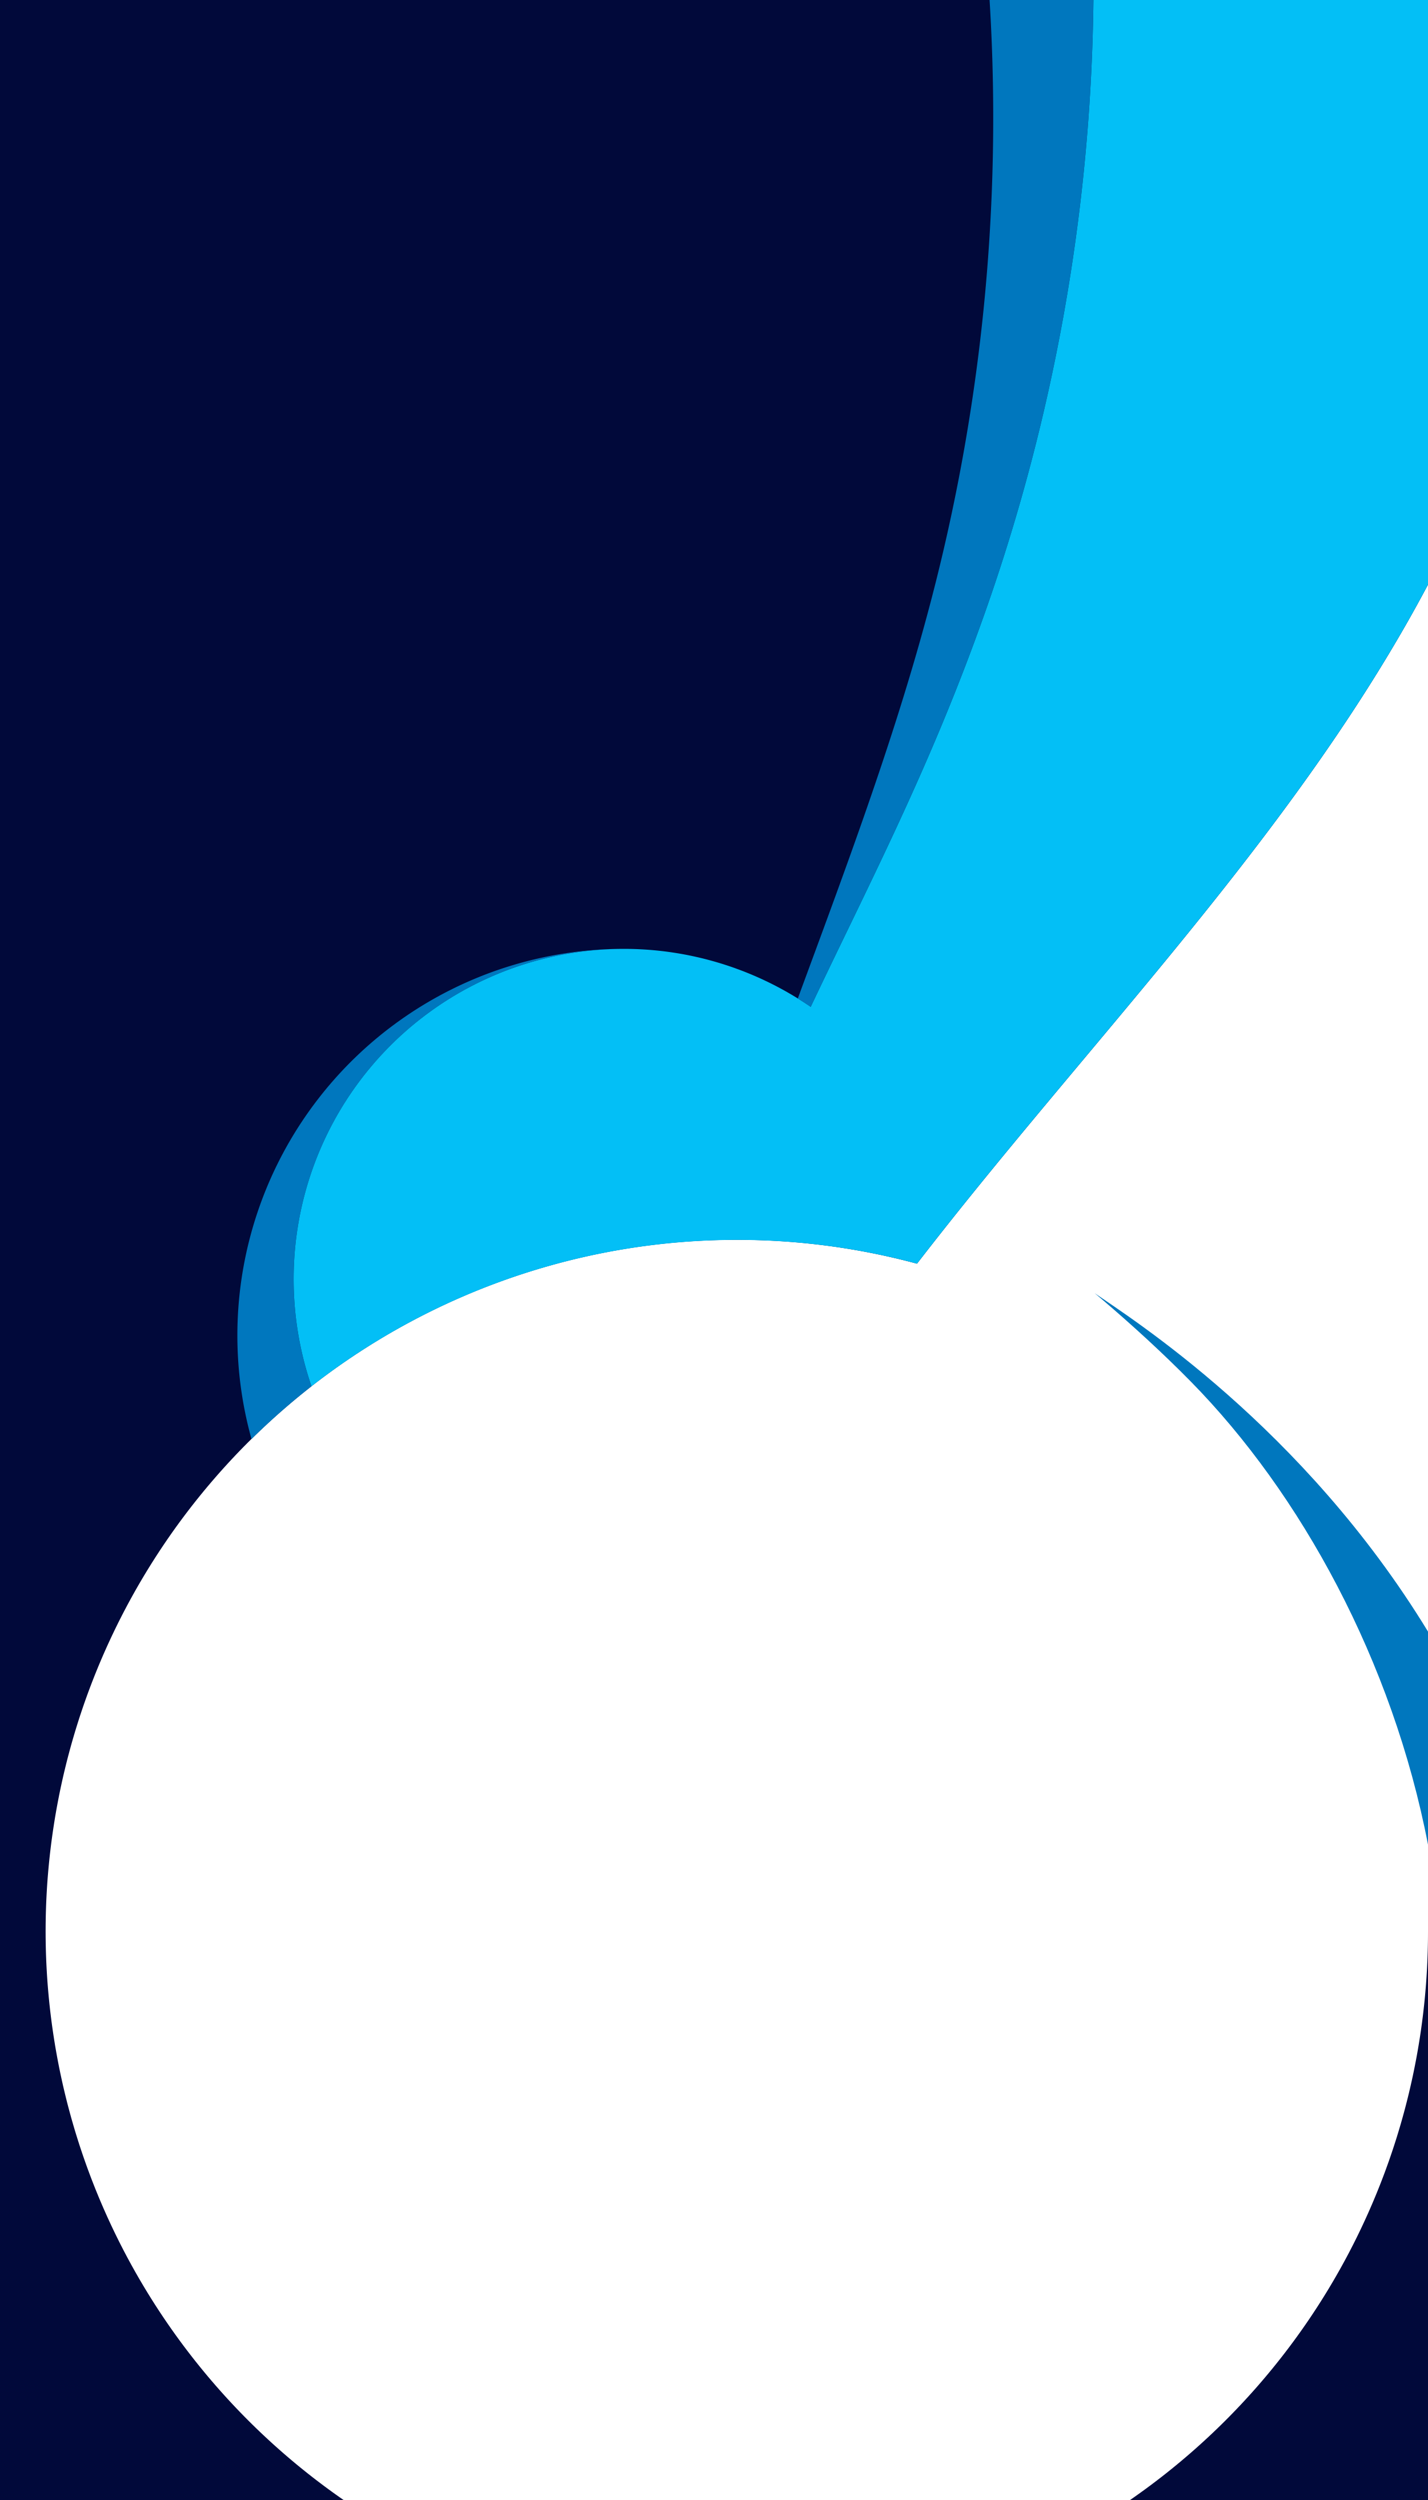 <svg xmlns="http://www.w3.org/2000/svg" width="288" height="503.999" viewBox="0 0 288 503.999">
  <g id="bg-card1" transform="translate(-4221.958 -1206.001)">
    <g id="Group_657" data-name="Group 657" transform="translate(3786 1058)">
      <g id="Group_656" data-name="Group 656">
        <g id="Group_655" data-name="Group 655">
          <g id="Group_654" data-name="Group 654">
            <g id="Group_625" data-name="Group 625">
              <path id="Path_400" data-name="Path 400" d="M723.958,148h-288V652h288Z" fill="#01093a"/>
              <g id="Group_623" data-name="Group 623">
                <g id="Group_621" data-name="Group 621">
                  <path id="Path_401" data-name="Path 401" d="M718.958,274.9c-26.515,46.017-65.006,85.042-98.058,127.859A139.411,139.411,0,0,0,505.251,652H723.958V265.86Q721.538,270.426,718.958,274.9Z" fill="#fff"/>
                </g>
                <g id="Group_622" data-name="Group 622">
                  <path id="Path_402" data-name="Path 402" d="M633.876,273.549A383.519,383.519,0,0,0,656.485,148H635.536A383.762,383.762,0,0,1,622.88,272.259c-7.074,26.2-16.643,51.583-26.018,77.031q1.321.82,2.6,1.7C611.041,326.539,623.1,303.623,633.876,273.549Z" fill="#0077be"/>
                  <path id="Path_403" data-name="Path 403" d="M495.183,405.889a66.6,66.6,0,0,1,66.6-66.6,77.941,77.941,0,0,0-75.1,98.832,140,140,0,0,1,12.1-10.643A66.466,66.466,0,0,1,495.183,405.889Z" fill="#0077be"/>
                  <path id="Path_404" data-name="Path 404" d="M656.485,148a383.519,383.519,0,0,1-22.609,125.548c-10.774,30.074-22.835,52.99-34.412,77.442l0,0a66.587,66.587,0,0,0-100.684,76.485A139.6,139.6,0,0,1,620.9,402.76q3.213-4.161,6.489-8.277c31.5-39.626,66.772-76.546,91.569-119.582q2.578-4.473,5-9.041V148Z" fill="#03bff6"/>
                </g>
              </g>
              <path id="Path_405" data-name="Path 405" d="M656.739,408.707c.432.365.869.725,1.3,1.094,6.285,5.363,12.356,10.9,18.076,16.715,22.19,22.562,40.719,56.373,47.844,93.371V476.93C698.7,435.523,663.849,413.672,656.739,408.707Z" fill="#0077be"/>
              <g id="Group_624" data-name="Group 624">
                <path id="Path_406" data-name="Path 406" d="M663.872,652h60.086V537.361A139.23,139.23,0,0,1,663.872,652Z" fill="#01093a"/>
              </g>
            </g>
          </g>
        </g>
      </g>
    </g>
  </g>
</svg>
